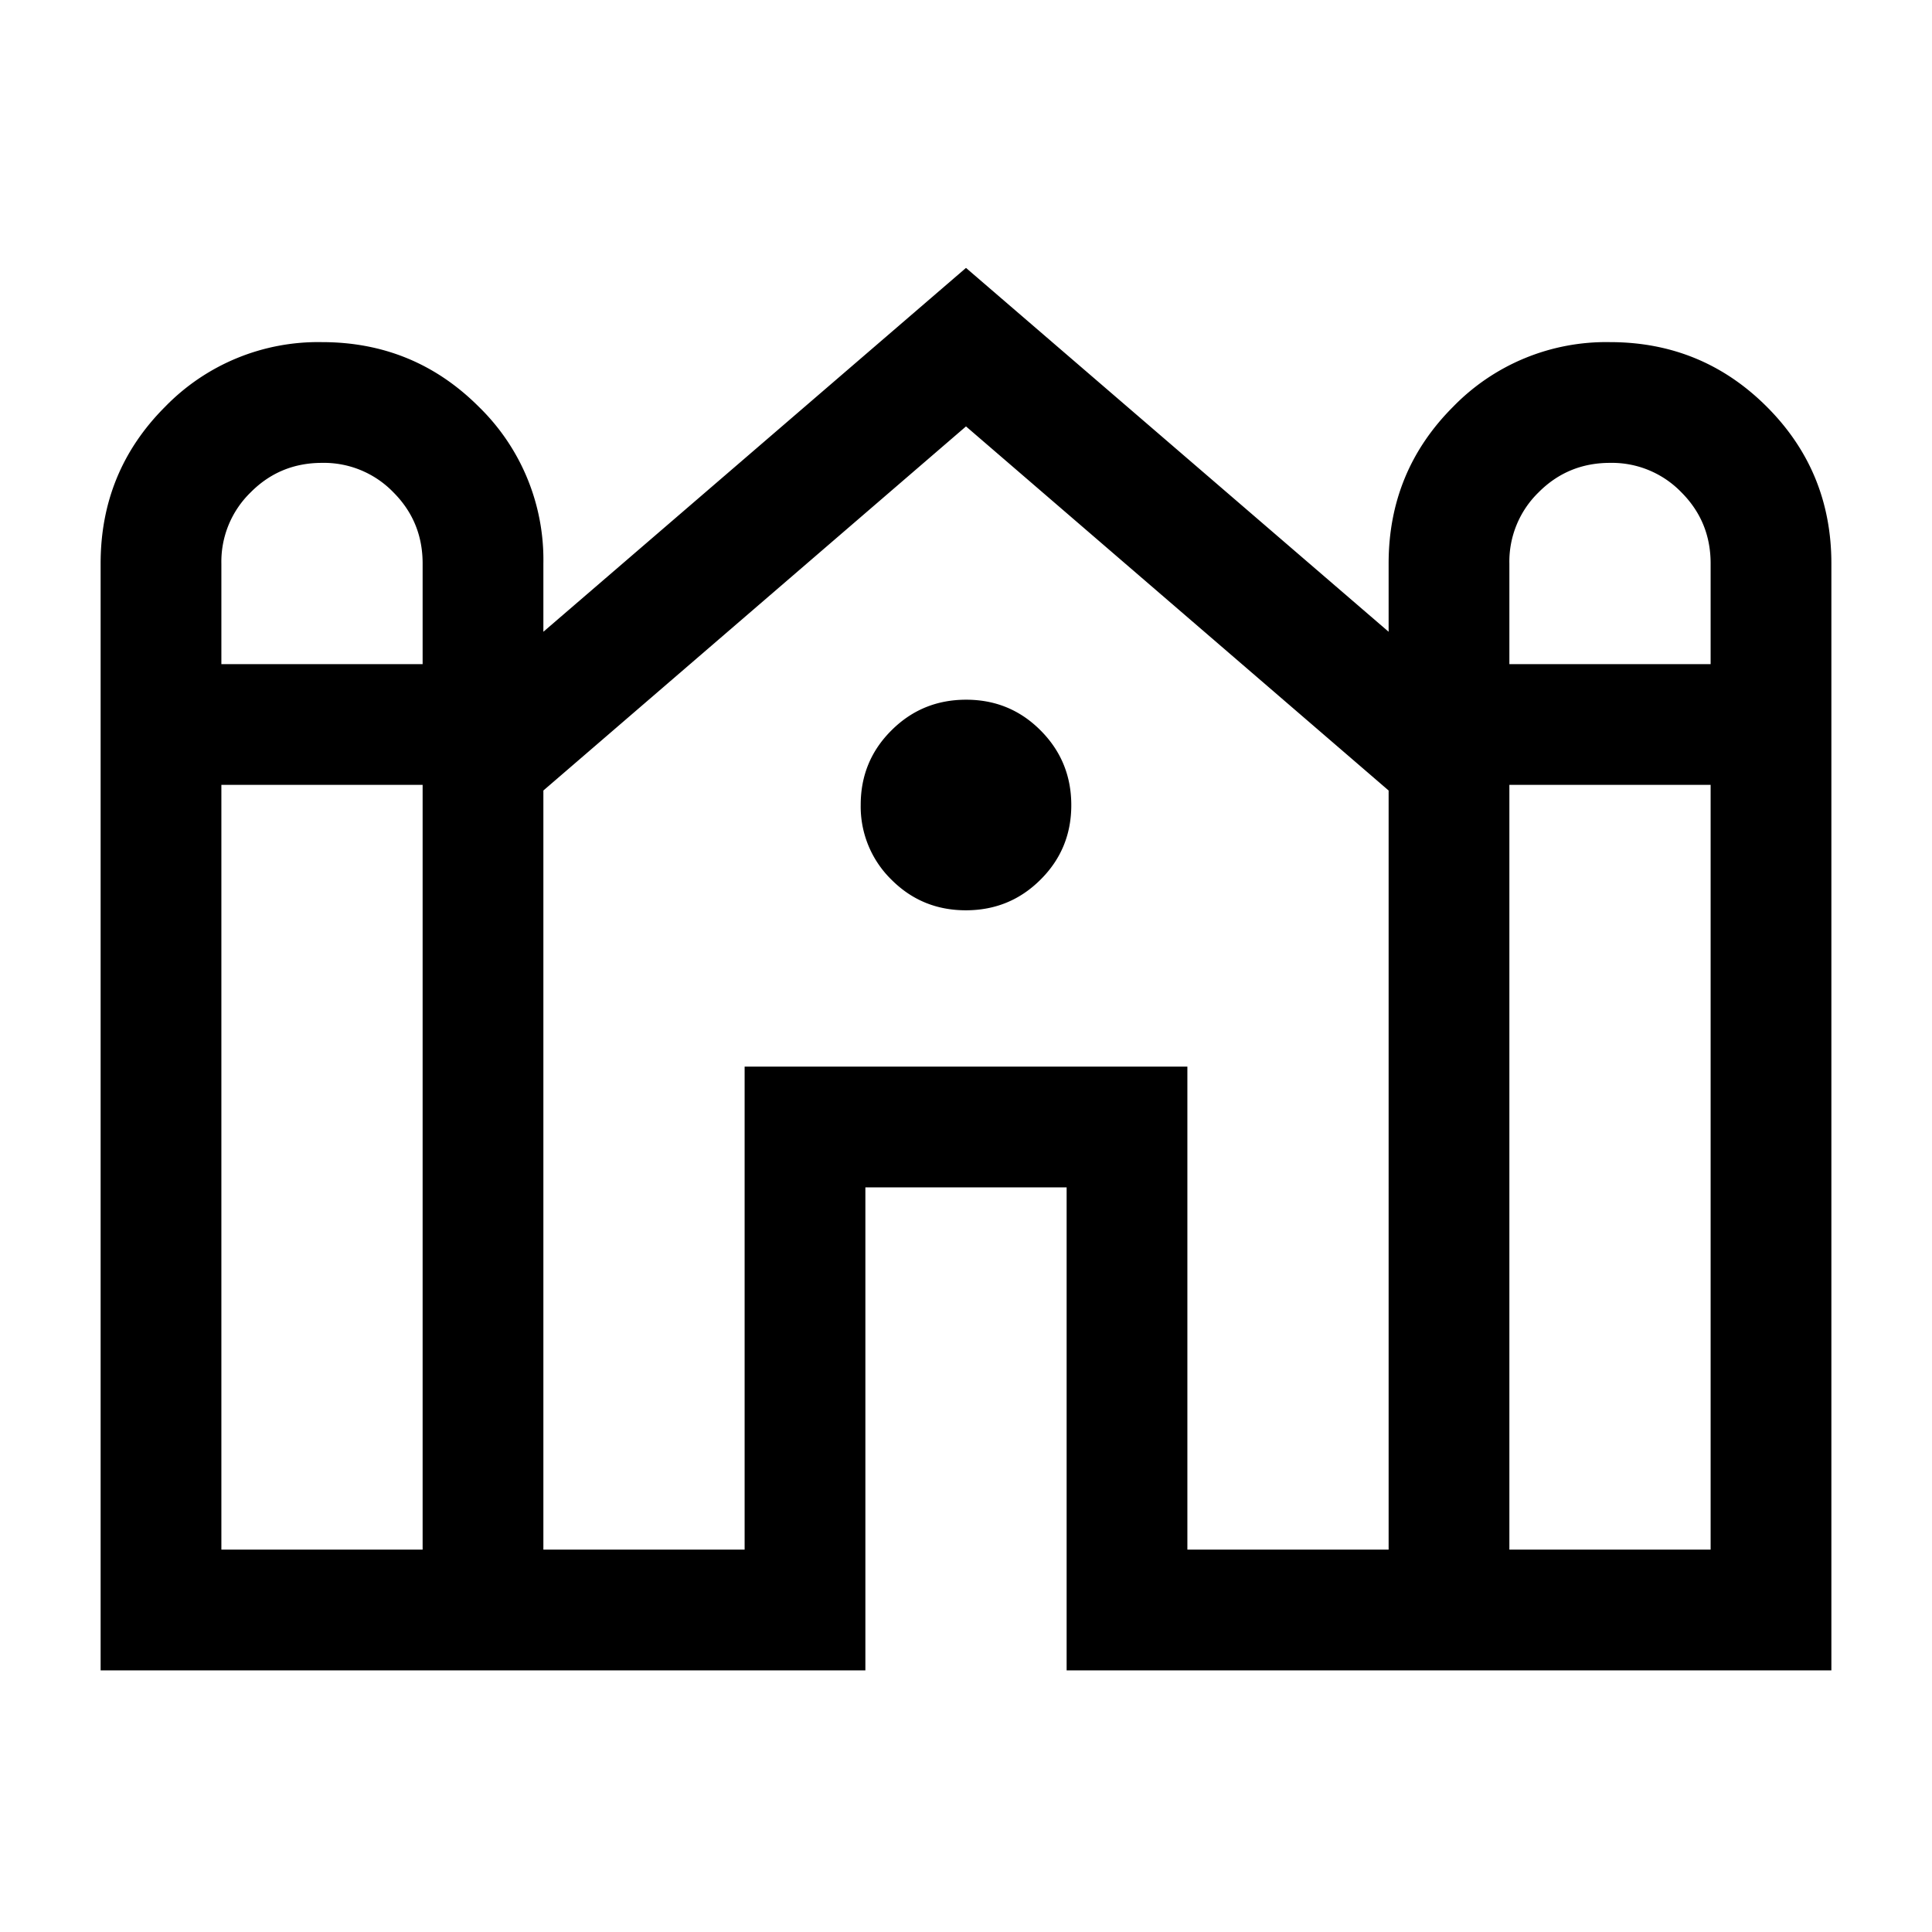 <svg xmlns="http://www.w3.org/2000/svg" width="24" height="24" viewBox="0 0 24 24" fill='currentColor'><path d="M1.25 20.75V7q0-1.146.802-1.948a2.65 2.65 0 0 1 1.947-.802q1.145 0 1.948.802A2.65 2.65 0 0 1 6.75 7v.848L12 3.328l5.25 4.52V7q0-1.146.802-1.948a2.65 2.65 0 0 1 1.947-.802q1.145 0 1.948.802T22.75 7v13.75h-9.5v-6h-2.5v6zm17.5-12.5h2.5V7q0-.521-.364-.885A1.2 1.2 0 0 0 20 5.75q-.522 0-.886.365A1.2 1.2 0 0 0 18.75 7zm-16 0h2.5V7q0-.521-.364-.885A1.2 1.2 0 0 0 4 5.75q-.522 0-.885.365A1.2 1.2 0 0 0 2.75 7zm0 11h2.5v-9.5h-2.5zm4 0h2.5v-6h5.5v6h2.5V9.82L12 5.297 6.75 9.82zm12 0h2.5v-9.5h-2.5zm-6.752-7.942q-.546 0-.926-.382a1.27 1.27 0 0 1-.38-.928q0-.546.383-.926.381-.38.927-.38t.926.383q.38.382.38.927 0 .546-.383.926-.381.38-.927.38"/></svg>